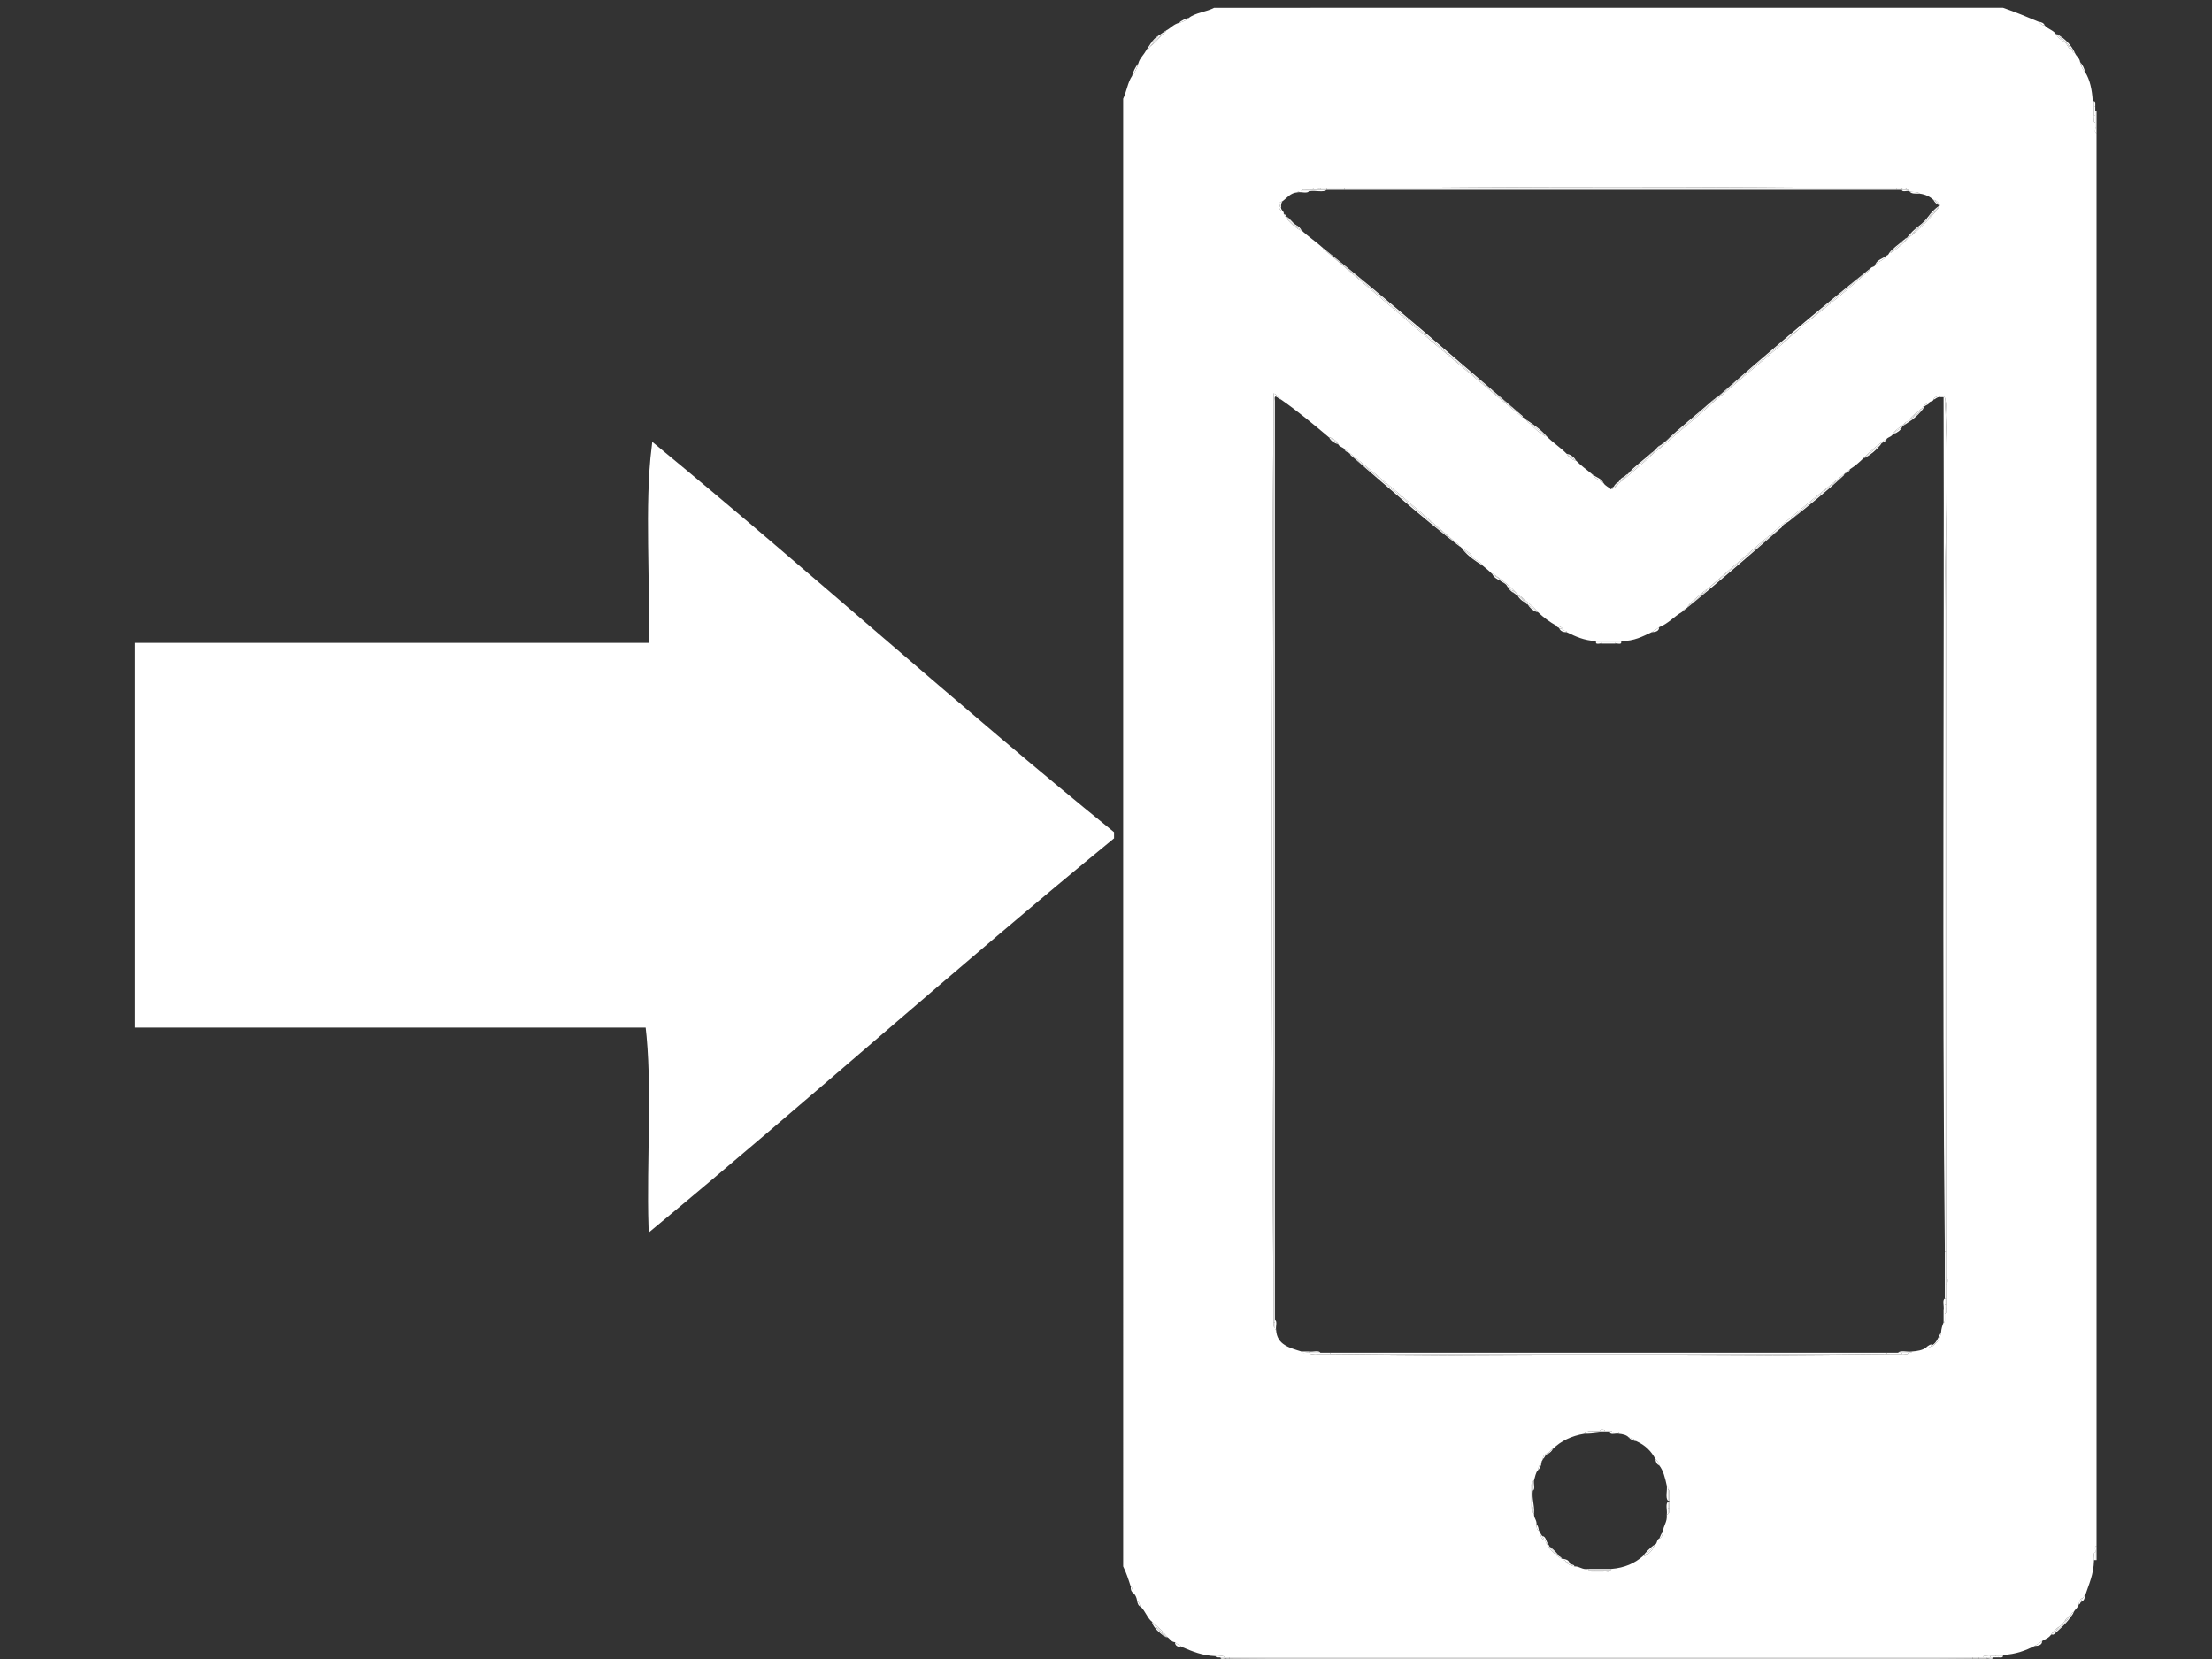 <?xml version="1.0" encoding="utf-8"?>
<!DOCTYPE svg PUBLIC "-//W3C//DTD SVG 1.1//EN" "http://www.w3.org/Graphics/SVG/1.1/DTD/svg11.dtd">
<svg version="1.1" id="Layer_1" xmlns="http://www.w3.org/2000/svg" xmlns:xlink="http://www.w3.org/1999/xlink" x="0px" y="0px"
	 viewBox="0 0 800 600" enable-background="new 0 0 800 600" xml:space="preserve">
<rect x="0" y="0" width="800" height="600" fill="#333333" stroke="none"/>
<path fill="#FFFFFF" stroke="#FFFFFF" stroke-width="2" stroke-miterlimit="10" d="M236.672,161.731
	c55.715,45.85,109.191,94.236,165.242,139.708c0,0.427,0,0.854,0,1.281c-56.271,46.075-110.385,94.594-166.375,140.99
	c-0.751-23.929,1.508-51.267-1.131-73.06c-61.494,0-122.987,0-184.482,0c0-45.715,0-91.429,0-137.144c61.495,0,122.988,0,184.482,0
	c0.378,0,0.754,0,1.131,0C236.294,210.007,234.033,183.095,236.672,161.731z"/>
<g>
	<path fill="#FFFFFF" d="M757.328,36.63c0.678,0.084,0.418,1.104,0.457,1.829c-0.152,0-0.305,0-0.457,0
		C757.328,37.849,757.328,37.24,757.328,36.63z"/>
	<path fill="#FFFFFF" d="M757.785,40.288c0.152,0,0.306,0,0.458,0c0,0.914,0,1.829,0,2.743c-0.152,0-0.306,0-0.458,0
		c0-0.457,0-0.914,0-1.372C757.785,41.203,757.785,40.745,757.785,40.288z"/>
	<path fill="#FFFFFF" d="M757.328,41.659c0.152,0,0.305,0,0.457,0c0,0.458,0,0.915,0,1.372s0,0.915,0,1.371
		C756.775,44.346,757.591,42.463,757.328,41.659z"/>
	<path fill="#FFFFFF" d="M757.785,43.031c0.152,0,0.306,0,0.458,0c0,0.915,0,1.829,0,2.743c-0.152,0-0.306,0-0.458,0
		c0-0.457,0-0.914,0-1.372S757.785,43.488,757.785,43.031z"/>
	<path fill="#FFFFFF" d="M757.785,45.773c0.152,0,0.306,0,0.458,0c0,0.762,0,1.524,0,2.286
		C757.251,48.137,758.035,46.439,757.785,45.773z"/>
	<path fill="#FFFFFF" d="M482.559,68.176c67.207-0.762,137.613-0.762,204.82,0c-0.456,0-0.914,0-1.371,0
		c-66.597,0-133.192,0-199.791,0C484.997,68.176,483.777,68.176,482.559,68.176z"/>
	<path fill="#FFFFFF" d="M474.786,68.633c0.057-1.01,1.939-0.193,2.743-0.457c0,0.152,0,0.305,0,0.457
		C476.615,68.633,475.701,68.633,474.786,68.633z"/>
	<path fill="#FFFFFF" d="M477.529,68.633c0-0.152,0-0.304,0-0.457c0.763,0,1.524,0,2.286,0c0,0.152,0,0.305,0,0.457
		C479.054,68.633,478.292,68.633,477.529,68.633z"/>
	<path fill="#FFFFFF" d="M479.815,68.633c0-0.152,0-0.304,0-0.457c0.915,0,1.829,0,2.743,0c1.219,0,2.438,0,3.657,0
		c0,0.152,0,0.305,0,0.457C484.082,68.633,481.949,68.633,479.815,68.633z"/>
	<path fill="#FFFFFF" d="M486.216,68.633c0-0.152,0-0.304,0-0.457c66.599,0,133.194,0,199.791,0c0,0.152,0,0.305,0,0.457
		C619.409,68.633,552.813,68.633,486.216,68.633z"/>
	<path fill="#FFFFFF" d="M686.007,68.633c0-0.152,0-0.304,0-0.457c0.458,0,0.915,0,1.372,0c0.152,0,0.304,0,0.456,0
		c0,0.152,0,0.305,0,0.457C687.227,68.633,686.617,68.633,686.007,68.633z"/>
	<path fill="#FFFFFF" d="M687.836,68.633c0-0.152,0-0.304,0-0.457c0.724,0.038,1.744-0.22,1.828,0.457
		C689.055,68.633,688.445,68.633,687.836,68.633z"/>
	<path fill="#FFFFFF" d="M460.614,142.241c0,111.097,0,222.194,0,333.29c0,0.304,0,0.609,0,0.915
		C459.852,366.111,459.852,252.572,460.614,142.241z"/>
	<path fill="#FFFFFF" d="M577.196,232.307c0.762,0,1.523,0,2.285,0c0,0.152,0,0.304,0,0.457
		C578.817,232.514,577.119,233.298,577.196,232.307z"/>
	<path fill="#FFFFFF" d="M579.482,232.764c0-0.152,0-0.305,0-0.457c1.524,0,3.049,0,4.571,0c0,0.152,0,0.304,0,0.457
		C582.529,232.764,581.006,232.764,579.482,232.764z"/>
	<path fill="#FFFFFF" d="M584.054,232.764c0-0.152,0-0.305,0-0.457c0.762,0,1.524,0,2.286,0
		C586.416,233.298,584.719,232.514,584.054,232.764z"/>
	<path fill="#FFFFFF" d="M703.381,452.672c0.152,0,0.305,0,0.457,0c0,3.048,0,6.095,0,9.144c0,0.914,0,1.828,0,2.743
		c0,1.676,0,3.352,0,5.029c-0.152,0-0.305,0-0.457,0C703.381,463.949,703.381,458.31,703.381,452.672z"/>
	<path fill="#FFFFFF" d="M703.838,461.815c0.749-0.075,0.749,2.818,0,2.743C703.838,463.644,703.838,462.729,703.838,461.815z"/>
	<path fill="#FFFFFF" d="M703.381,469.588c0,0.762,0,1.523,0,2.284c0,0.611,0,1.22,0,1.829c-0.152,0-0.305,0-0.458,0
		C703.206,472.462,702.343,470.073,703.381,469.588z"/>
	<path fill="#FFFFFF" d="M703.381,469.588c0.152,0,0.305,0,0.457,0c0,0.762,0,1.523,0,2.284c-0.152,0-0.305,0-0.457,0
		C703.381,471.111,703.381,470.35,703.381,469.588z"/>
	<path fill="#FFFFFF" d="M703.381,471.873c0.152,0,0.305,0,0.457,0c-0.272,0.947,0.564,3.003-0.457,3.2c0-0.456,0-0.914,0-1.371
		C703.381,473.093,703.381,472.483,703.381,471.873z"/>
	<path fill="#FFFFFF" d="M702.923,476.445c0.153,0,0.305,0,0.457,0c-0.038,0.724,0.218,1.743-0.457,1.829
		C702.923,477.664,702.923,477.055,702.923,476.445z"/>
	<path fill="#FFFFFF" d="M460.614,478.274c0.151,0,0.304,0,0.456,0c0,0.609,0,1.219,0,1.828
		C460.449,479.961,460.692,478.958,460.614,478.274z"/>
	<path fill="#FFFFFF" d="M473.872,489.247c0.762,0,1.523,0,2.287,0c0,0.151,0,0.304,0,0.456
		C475.493,489.454,473.795,490.238,473.872,489.247z"/>
	<path fill="#FFFFFF" d="M481.188,489.704c0-0.152,0-0.305,0-0.456c67.054,0,134.108,0,201.161,0c0,0.151,0,0.304,0,0.456
		C615.296,489.704,548.241,489.704,481.188,489.704z"/>
	<path fill="#FFFFFF" d="M687.836,489.704c0-0.152,0-0.305,0-0.456c0.762,0,1.523,0,2.285,0
		C690.197,490.238,688.5,489.454,687.836,489.704z"/>
	<path fill="#FFFFFF" d="M479.357,489.704c0.61,0,1.22,0,1.83,0c67.054,0,134.108,0,201.161,0c0.914,0,1.83,0,2.744,0
		C617.581,490.466,546.869,490.466,479.357,489.704z"/>
	<path fill="#FFFFFF" d="M578.568,517.592c-0.328-0.741,2.155-0.741,1.828,0C579.786,517.592,579.177,517.592,578.568,517.592z"/>
	<path fill="#FFFFFF" d="M573.996,518.049c0.142-0.62,1.145-0.379,1.828-0.456C575.741,518.27,574.719,518.011,573.996,518.049z"/>
	<path fill="#FFFFFF" d="M554.337,536.337c0,0.61,0,1.219,0,1.828c-0.152,0-0.305,0-0.457,0
		C553.918,537.441,553.66,536.42,554.337,536.337z"/>
	<path fill="#FFFFFF" d="M603.256,538.622c0.62,0.143,0.38,1.145,0.457,1.83c-0.152,0-0.305,0-0.457,0
		C603.256,539.842,603.256,539.231,603.256,538.622z"/>
	<path fill="#FFFFFF" d="M603.256,540.452c0.152,0,0.305,0,0.457,0c0,0.762,0,1.524,0,2.285c-0.152,0-0.305,0-0.457,0
		C603.256,541.976,603.256,541.214,603.256,540.452z"/>
	<path fill="#FFFFFF" d="M603.256,543.194c0.152,0,0.305,0,0.457,0c0,0.763,0,1.525,0,2.286c-0.152,0-0.305,0-0.457,0
		C603.256,544.719,603.256,543.957,603.256,543.194z"/>
	<path fill="#FFFFFF" d="M553.88,544.566c0.677,0.084,0.418,1.104,0.457,1.828C553.717,546.253,553.958,545.25,553.88,544.566z"/>
	<path fill="#FFFFFF" d="M603.256,545.48c0.152,0,0.305,0,0.457,0c-0.038,0.724,0.219,1.744-0.457,1.828
		C603.256,546.699,603.256,546.09,603.256,545.48z"/>
	<path fill="#FFFFFF" d="M757.785,562.396c0.152,0,0.306,0,0.458,0c0,0.609,0,1.218,0,1.828c-0.152,0-0.306,0-0.458,0
		C757.785,563.616,757.785,563.006,757.785,562.396z"/>
	<path fill="#FFFFFF" d="M574.91,567.883c0.61,0,1.22,0,1.828,0c0,0.152,0,0.305,0,0.457
		C576.016,568.302,574.996,568.56,574.91,567.883z"/>
	<path fill="#FFFFFF" d="M576.738,568.34c0-0.152,0-0.305,0-0.457c1.067,0,2.134,0,3.202,0c0,0.152,0,0.305,0,0.457
		C578.872,568.34,577.806,568.34,576.738,568.34z"/>
	<path fill="#FFFFFF" d="M579.94,568.34c0-0.152,0-0.305,0-0.457c0.762,0,1.524,0,2.285,0
		C582.303,568.874,580.604,568.09,579.94,568.34z"/>
	<path fill="#FFFFFF" d="M717.096,599.429c0.059-1.01,1.939-0.194,2.743-0.457c0,0.152,0,0.305,0,0.457c-0.456,0-0.914,0-1.371,0
		C718.01,599.429,717.552,599.429,717.096,599.429z"/>
	<path fill="#FFFFFF" d="M722.582,599.429c0-0.152,0-0.305,0-0.457c0.61,0,1.219,0,1.829,0
		C724.327,599.648,723.305,599.391,722.582,599.429z"/>
	<path fill="#FFFFFF" d="M444.612,599.886c0-0.151,0-0.304,0-0.456c89.609,0,179.217,0,268.826,0c0,0.152,0,0.305,0,0.456
		C623.829,599.886,534.222,599.886,444.612,599.886z"/>
	<path fill="#FFFFFF" d="M713.438,599.886c0-0.151,0-0.304,0-0.456c0.762,0,1.523,0,2.285,0c0,0.152,0,0.305,0,0.456
		C714.962,599.886,714.2,599.886,713.438,599.886z"/>
	<path fill="#FFFFFF" d="M715.725,599.886c0-0.151,0-0.304,0-0.456c0.457,0,0.915,0,1.371,0s0.914,0,1.372,0
		c0,0.152,0,0.305,0,0.456C717.552,599.886,716.638,599.886,715.725,599.886z"/>
	<path fill="#FFFFFF" d="M718.468,599.886c0-0.151,0-0.304,0-0.456c0.456,0,0.914,0,1.371,0c0.305,0,0.61,0,0.915,0
		C720.832,600.42,719.131,599.636,718.468,599.886z"/>
	<path fill="#FFFFFF" d="M443.698,599.886c0.305,0,0.609,0,0.914,0c89.609,0,179.217,0,268.826,0c0.762,0,1.523,0,2.285,0
		C626.112,600.647,533.308,600.647,443.698,599.886z"/>
	<path fill="#FFFFFF" d="M419.01,12.856c0.961-0.563,1.783-1.265,2.743-1.829c-0.256,0.658-0.714,1.115-1.373,1.371
		c-1.715,1.332-3.238,2.856-4.571,4.572c-0.256,0.658-0.713,1.116-1.371,1.371c0.563-0.96,1.266-1.782,1.828-2.743
		C417.373,14.878,418.288,13.964,419.01,12.856z"/>
	<path fill="#FFFFFF" d="M416.266,15.6c0.722-1.107,1.636-2.022,2.743-2.743C418.288,13.964,417.373,14.878,416.266,15.6z"/>
	<path fill="#FFFFFF" d="M743.612,12.399c0.152,0,0.305,0,0.457,0c0.203,0.407,0.401,0.817,0.915,0.914
		c0.161,0.601,0.805,0.72,0.914,1.373C744.943,14.117,744.181,13.356,743.612,12.399z"/>
	<path fill="#FFFFFF" d="M745.898,14.686c-0.109-0.653-0.753-0.772-0.914-1.373c1.41,1.028,2.63,2.247,3.657,3.658
		c-0.37-0.086-0.456-0.458-0.914-0.457C747.314,15.708,746.705,15.098,745.898,14.686z"/>
	<path fill="#FFFFFF" d="M747.728,16.514c0.458-0.001,0.544,0.37,0.914,0.457c0.162,0.6,0.805,0.719,0.915,1.371
		C748.749,17.93,748.141,17.32,747.728,16.514z"/>
	<path fill="#FFFFFF" d="M752.299,22.458c0.874,0.956,1.475,2.183,1.83,3.657C753.255,25.159,752.654,23.931,752.299,22.458z"/>
	<path fill="#FFFFFF" d="M751.841,580.228c0.154-1.066,0.471-1.97,1.372-2.285c-0.242,0.367-0.478,0.742-0.458,1.37
		C752.26,579.426,752.447,580.221,751.841,580.228z"/>
	<path fill="#FFFFFF" d="M746.813,586.171c0.568-0.956,1.329-1.72,2.285-2.285c-0.135,0.931-1.236,0.895-1.37,1.828
		C747.356,585.8,747.271,586.172,746.813,586.171z"/>
	<path fill="#FFFFFF" d="M744.526,588.456c0.957-0.567,1.72-1.328,2.286-2.285c0.458,0.001,0.544-0.371,0.915-0.457
		c-1.18,1.563-2.552,2.935-4.115,4.114C743.774,589.228,744.417,589.108,744.526,588.456z"/>
	<path fill="#FFFFFF" d="M741.784,591.199c0.721-1.107,1.635-2.022,2.742-2.743c-0.109,0.652-0.752,0.771-0.914,1.371
		c-0.657,0.257-1.115,0.714-1.371,1.371C742.089,591.199,741.937,591.199,741.784,591.199z"/>
	<path fill="#FFFFFF" d="M421.753,592.113c-0.414-0.806-1.023-1.414-1.829-1.828c-0.413-0.806-1.022-1.415-1.828-1.829
		c-0.256-0.658-0.714-1.116-1.373-1.371c0-0.151,0-0.304,0-0.456c2.021,1.637,3.849,3.466,5.488,5.485
		C422.058,592.113,421.905,592.113,421.753,592.113z"/>
	<path fill="#FFFFFF" d="M409.409,27.487c0.505-1.779,1.264-3.309,2.285-4.572C411.188,24.694,410.429,26.223,409.409,27.487z"/>
	<path fill="#FFFFFF" d="M415.809,16.972c1.333-1.716,2.856-3.24,4.571-4.572C419.049,14.115,417.524,15.639,415.809,16.972z"/>
	<path fill="#FFFFFF" d="M426.325,8.285c0.955-0.873,2.182-1.474,3.657-1.829C429.025,7.329,427.799,7.93,426.325,8.285z"/>
	<path fill="#FFFFFF" d="M748.642,16.972c-1.027-1.411-2.246-2.631-3.657-3.658c-0.514-0.097-0.712-0.507-0.915-0.914
		c2.78,1.639,5.017,3.822,6.401,6.858c-0.408-0.203-0.817-0.401-0.914-0.915C749.446,17.69,748.804,17.572,748.642,16.972z"/>
	<path fill="#FFFFFF" d="M739.498,9.199c-1.169-0.052-1.6-0.838-2.285-1.371C738.279,7.98,739.183,8.296,739.498,9.199z"/>
	<path fill="#FFFFFF" d="M462.442,73.663c0.658,0.104,0.158,1.364,0.915,1.371c-0.129,0.739,0.431,0.788,0.456,1.373
		C462.858,75.99,462.42,75.056,462.442,73.663z"/>
	<path fill="#FFFFFF" d="M465.186,78.234c1.18,1.563,2.552,2.934,4.114,4.115c0.408,0.203,0.817,0.402,0.914,0.914
		c-2.525-1.436-4.506-3.417-5.942-5.943C464.678,77.522,465.088,77.722,465.186,78.234z"/>
	<path fill="#FFFFFF" d="M479.815,91.036c24.015,19.417,46.864,40.002,70.863,59.435c0,0.152,0,0.304,0,0.457
		C526.759,131.262,503.292,111.146,479.815,91.036z"/>
	<path fill="#FFFFFF" d="M553.423,153.213c2.01,1.342,3.897,2.808,5.486,4.572C556.799,156.541,554.958,155.03,553.423,153.213z"/>
	<path fill="#FFFFFF" d="M566.681,164.186c0.153,0,0.304,0,0.458,0c0.205,1.319,1.966,1.081,2.285,2.285
		C568.246,165.973,567.227,165.316,566.681,164.186z"/>
	<path fill="#FFFFFF" d="M583.597,176.072c0.932-0.134,0.896-1.237,1.829-1.371c-0.546,1.13-1.566,1.788-2.744,2.287
		C582.885,176.58,583.084,176.169,583.597,176.072z"/>
	<path fill="#FFFFFF" d="M588.627,171.5c2.952-2.077,5.45-4.607,8.229-6.858c0.932-0.135,0.896-1.237,1.829-1.372
		c-3.678,3.79-7.94,6.995-11.886,10.515C587.107,172.725,588.316,172.563,588.627,171.5z"/>
	<path fill="#FFFFFF" d="M601.885,160.071c6.009-4.658,11.481-9.853,17.373-14.63c0.933-0.134,0.896-1.237,1.828-1.371
		c-6.725,6.379-14.067,12.144-21.03,18.288C600.364,161.294,601.575,161.134,601.885,160.071z"/>
	<path fill="#FFFFFF" d="M622.458,142.698c9.577-8.102,18.949-16.407,28.803-24.231c-9.328,8.503-19.271,16.391-28.803,24.688
		C622.458,143.003,622.458,142.851,622.458,142.698z"/>
	<path fill="#FFFFFF" d="M654.004,116.181c7.047-6.518,14.811-12.315,21.944-18.746c0.152,0,0.305,0,0.457,0
		C669.23,103.977,661.664,110.126,654.004,116.181z"/>
	<path fill="#FFFFFF" d="M687.836,87.835c0.807-0.413,1.416-1.023,1.828-1.828c0.152,0,0.305,0,0.457,0
		c-1.832,2.13-3.961,3.962-6.4,5.485C684.829,90.01,686.507,89.099,687.836,87.835z"/>
	<path fill="#FFFFFF" d="M690.121,86.007c0.568-0.956,1.329-1.719,2.286-2.287c-0.162,0.601-0.806,0.72-0.915,1.373
		C690.893,85.254,690.773,85.897,690.121,86.007z"/>
	<path fill="#FFFFFF" d="M691.493,85.092c0.109-0.653,0.753-0.771,0.914-1.373c2.478-2.095,4.763-4.38,6.859-6.858
		c0.369-0.086,0.455-0.458,0.914-0.457C697.475,79.492,694.58,82.387,691.493,85.092z"/>
	<path fill="#FFFFFF" d="M699.267,76.863c0.413-0.806,1.021-1.416,1.828-1.829c-0.162,0.601-0.806,0.719-0.914,1.373
		C699.722,76.403,699.636,76.775,699.267,76.863z"/>
	<path fill="#FFFFFF" d="M701.095,74.119c-0.135-0.933-1.237-0.896-1.371-1.829c0.806,0.413,1.416,1.022,1.829,1.829
		C701.399,74.119,701.247,74.119,701.095,74.119z"/>
	<path fill="#FFFFFF" d="M690.579,69.091c0.856,0.668,3.03,0.018,3.658,0.914C692.682,70.037,691.046,70.148,690.579,69.091z"/>
	<path fill="#FFFFFF" d="M699.267,72.292c0.151,0,0.304,0,0.456,0c0.135,0.932,1.237,0.896,1.372,1.829
		C700.288,73.706,699.679,73.097,699.267,72.292z"/>
	<path fill="#FFFFFF" d="M697.437,78.234c1.027-1.412,2.247-2.631,3.658-3.658c0,0.152,0,0.304,0,0.457
		c-0.807,0.414-1.415,1.023-1.828,1.829C698.333,76.997,698.368,78.1,697.437,78.234z"/>
	<path fill="#FFFFFF" d="M693.779,81.892c1.41-1.028,2.631-2.247,3.657-3.657c0.932-0.134,0.896-1.237,1.83-1.372
		c-2.097,2.477-4.382,4.763-6.859,6.858C692.541,82.789,693.645,82.824,693.779,81.892z"/>
	<path fill="#FFFFFF" d="M689.664,86.007c1.181-1.563,2.552-2.935,4.115-4.115c-0.135,0.932-1.238,0.896-1.372,1.828
		c-0.956,0.568-1.718,1.33-2.286,2.287C689.969,86.007,689.816,86.007,689.664,86.007z"/>
	<path fill="#FFFFFF" d="M688.293,86.921c0.601-0.162,0.719-0.805,1.37-0.914c-0.413,0.805-1.021,1.416-1.828,1.828
		C687.923,87.465,688.295,87.379,688.293,86.921z"/>
	<path fill="#FFFFFF" d="M683.263,91.492c1.371-1.829,3.41-2.991,5.03-4.571c0.002,0.458-0.371,0.544-0.457,0.914
		c-1.329,1.264-3.007,2.175-4.114,3.657C683.569,91.492,683.415,91.492,683.263,91.492z"/>
	<path fill="#FFFFFF" d="M678.235,95.607c0.732-1.706,2.794-2.083,4.113-3.2C681.485,93.98,679.548,94.482,678.235,95.607z"/>
	<path fill="#FFFFFF" d="M621.086,143.613c17.949-15.73,36.164-31.196,54.863-46.177c-7.134,6.43-14.898,12.228-21.945,18.746
		c-0.896,0.778-2.284,1.067-2.743,2.285c-9.853,7.825-19.226,16.13-28.802,24.231C621.857,142.859,621.738,143.502,621.086,143.613z
		"/>
	<path fill="#FFFFFF" d="M619.715,144.526c0.6-0.161,0.719-0.804,1.37-0.914c0.653-0.11,0.772-0.753,1.372-0.914
		c0,0.152,0,0.304,0,0.457c-0.602,0.161-0.719,0.805-1.372,0.914c-0.932,0.135-0.895,1.237-1.828,1.371
		C619.345,145.07,619.717,144.984,619.715,144.526z"/>
	<path fill="#FFFFFF" d="M601.885,160.071c5.658-5.466,11.936-10.314,17.83-15.545c0.002,0.458-0.37,0.544-0.457,0.915
		C613.366,150.218,607.894,155.413,601.885,160.071z"/>
	<path fill="#FFFFFF" d="M598.685,162.814c0.412-0.806,1.022-1.416,1.828-1.829C600.101,161.791,599.491,162.401,598.685,162.814z"
		/>
	<path fill="#FFFFFF" d="M597.313,163.729c0.601-0.162,0.72-0.805,1.371-0.914c0.806-0.413,1.416-1.023,1.829-1.829
		c0.601-0.162,0.72-0.805,1.37-0.914c-0.309,1.062-1.519,1.224-1.829,2.286c-0.601,0.162-0.719,0.805-1.37,0.914
		c-0.933,0.135-0.896,1.237-1.829,1.372C596.942,164.272,597.313,164.188,597.313,163.729z"/>
	<path fill="#FFFFFF" d="M588.627,171.5c2.529-2.955,5.856-5.115,8.686-7.771c0.002,0.458-0.37,0.544-0.456,0.915
		C594.077,166.894,591.578,169.423,588.627,171.5z"/>
	<path fill="#FFFFFF" d="M585.426,174.243c0.413-0.805,1.021-1.415,1.829-1.828C586.842,173.222,586.231,173.831,585.426,174.243z"
		/>
	<path fill="#FFFFFF" d="M583.597,176.072c0.413-0.806,1.022-1.416,1.829-1.829c0.806-0.413,1.416-1.022,1.829-1.828
		c0.601-0.162,0.718-0.805,1.37-0.915c-0.309,1.063-1.519,1.225-1.828,2.286c-0.602,0.162-0.719,0.805-1.371,0.915
		C584.493,174.835,584.529,175.938,583.597,176.072z"/>
	<path fill="#FFFFFF" d="M579.94,174.701c-1.313-1.125-3.252-1.626-4.116-3.201C577.146,172.617,579.207,172.995,579.94,174.701z"/>
	<path fill="#FFFFFF" d="M569.424,166.471c-0.319-1.206-2.082-0.967-2.285-2.285c1.178,0.499,2.196,1.155,2.743,2.285
		C569.729,166.471,569.577,166.471,569.424,166.471z"/>
	<path fill="#FFFFFF" d="M558.909,157.786c-1.588-1.764-3.477-3.229-5.486-4.572c-0.659-0.255-1.115-0.713-1.371-1.371
		c2.663,1.754,5.285,3.552,7.313,5.943C559.213,157.786,559.061,157.786,558.909,157.786z"/>
	<path fill="#FFFFFF" d="M550.679,150.471c-23.999-19.432-46.849-40.018-70.863-59.435c-0.658-0.256-1.116-0.714-1.372-1.372
		C503.115,109.341,526.737,130.064,550.679,150.471z"/>
	<path fill="#FFFFFF" d="M470.214,83.263c-0.097-0.512-0.507-0.711-0.914-0.914c-0.086-0.37-0.458-0.456-0.456-0.915
		c0.806,0.413,1.415,1.023,1.828,1.829C470.519,83.263,470.366,83.263,470.214,83.263z"/>
	<path fill="#FFFFFF" d="M469.3,82.349c-1.563-1.18-2.935-2.552-4.114-4.115c1.498,0.789,2.159,2.412,3.657,3.2
		C468.842,81.894,469.213,81.979,469.3,82.349z"/>
	<path fill="#FFFFFF" d="M462.442,73.663c0.335-0.427,0.831-0.693,1.371-0.915c-0.384,0.531-0.604,1.226-0.456,2.285
		C462.601,75.027,463.101,73.766,462.442,73.663z"/>
	<path fill="#FFFFFF" d="M698.809,486.503c1.704-0.886,2.169-3.013,3.2-4.571c-0.261,2.481-1.648,3.838-3.2,5.029
		c-0.153,0-0.306,0-0.458,0C698.268,486.571,698.529,486.529,698.809,486.503z"/>
	<path fill="#FFFFFF" d="M699.267,144.526c0.315-0.903,1.219-1.218,2.285-1.371c0,0.152,0,0.304,0,0.457
		C700.415,143.541,700.136,144.33,699.267,144.526z"/>
	<path fill="#FFFFFF" d="M695.15,147.727c0.545-1.131,1.565-1.788,2.742-2.287c-0.317,1.206-2.081,0.967-2.284,2.287
		C695.456,147.727,695.305,147.727,695.15,147.727z"/>
	<path fill="#FFFFFF" d="M693.323,149.099c0.931-0.134,0.896-1.237,1.829-1.371c-0.876,1.258-1.942,2.326-3.201,3.2
		C692.085,149.995,693.188,150.031,693.323,149.099z"/>
	<path fill="#FFFFFF" d="M690.121,152.298c0.874-1.259,1.94-2.326,3.2-3.2c-0.135,0.932-1.237,0.896-1.371,1.829
		C691.02,151.062,691.055,152.164,690.121,152.298z"/>
	<path fill="#FFFFFF" d="M684.636,156.871c1.165-1.73,3.113-2.677,4.571-4.115c-0.085,0.371-0.457,0.456-0.456,0.915
		c-0.407,0.203-0.816,0.402-0.914,0.915c-0.896,0.778-2.285,1.067-2.743,2.285C684.94,156.871,684.788,156.871,684.636,156.871z"/>
	<path fill="#FFFFFF" d="M674.12,165.557c2.46-2.568,5.207-4.852,8.229-6.858c-0.205,1.32-1.967,1.081-2.285,2.286
		c-2.01,1.343-3.897,2.808-5.486,4.572C674.425,165.557,674.272,165.557,674.12,165.557z"/>
	<path fill="#FFFFFF" d="M617.429,213.105c16.84-14.859,34.077-29.319,51.662-43.433c-0.204,1.319-1.966,1.081-2.285,2.285
		c-6.729,5.31-13.33,10.749-19.659,16.459c-0.897,0.779-2.284,1.068-2.742,2.287C635.1,197.857,626.6,205.815,617.429,213.105z"/>
	<path fill="#FFFFFF" d="M616.058,214.02c0.6-0.162,0.719-0.805,1.371-0.914c-0.414,0.806-1.022,1.416-1.828,1.829
		C615.687,214.563,616.06,214.478,616.058,214.02z"/>
	<path fill="#FFFFFF" d="M610.571,219.048c1.575-1.93,3.698-3.312,5.486-5.03c0.002,0.459-0.371,0.544-0.456,0.915
		C613.883,216.265,612.454,217.884,610.571,219.048z"/>
	<path fill="#FFFFFF" d="M563.938,227.278c-0.113-0.497-0.909-0.311-0.915-0.915c1.067,0.153,1.97,0.468,2.286,1.371
		C564.941,227.493,564.567,227.258,563.938,227.278z"/>
	<path fill="#FFFFFF" d="M555.709,221.334c-0.66-1.321-2.199-1.764-3.2-2.743c-0.414-0.806-1.024-1.416-1.829-1.829
		c-0.087-0.37-0.459-0.456-0.457-0.915c1.92,1.891,4.293,3.327,5.943,5.487C556.014,221.334,555.861,221.334,555.709,221.334z"/>
	<path fill="#FFFFFF" d="M550.679,216.763c-0.932-0.135-0.896-1.237-1.828-1.372c0-0.152,0-0.304,0-0.457
		c0.601,0.162,0.72,0.805,1.372,0.914C550.221,216.307,550.593,216.393,550.679,216.763z"/>
	<path fill="#FFFFFF" d="M548.851,214.933c-0.932-0.134-0.896-1.237-1.829-1.371c-0.932-0.135-0.896-1.237-1.828-1.371
		c-0.458-1.219-1.845-1.507-2.744-2.287c-0.204-1.319-1.966-1.081-2.285-2.285C543.331,209.786,546.313,212.137,548.851,214.933z"/>
	<path fill="#FFFFFF" d="M532.393,201.218c-1.091-0.739-2.016-1.642-3.201-2.285c0-0.152,0-0.304,0-0.458
		C530.328,199.32,531.771,199.857,532.393,201.218z"/>
	<path fill="#FFFFFF" d="M526.448,196.188c-12.928-10.236-24.941-21.388-37.946-31.546c-0.319-1.206-2.082-0.967-2.287-2.286
		C500.021,173.24,513.25,184.699,526.448,196.188z"/>
	<path fill="#FFFFFF" d="M483.473,160.528c-0.204-1.319-1.968-1.081-2.285-2.286c1.177,0.499,2.197,1.155,2.742,2.286
		C483.777,160.528,483.625,160.528,483.473,160.528z"/>
	<path fill="#FFFFFF" d="M460.614,142.241c1.196,0.478,1.902,1.45,2.743,2.285c-1.225-0.269-2.678-2.655-2.287,0.457
		c0,110.182,0,220.365,0,330.546c-0.152,0-0.305,0-0.456,0C460.614,364.435,460.614,253.337,460.614,142.241z"/>
	<path fill="#FFFFFF" d="M702.466,143.155c2.232-1.361,1.372,12.884,1.372,18.745c0,95.928,0,196.143,0,290.772
		c-0.152,0-0.305,0-0.457,0c0-75.194,0-155.055,0-231.795c0-26.129,1.486-51.996,0-76.809
		C703.334,143.304,703.188,143.197,702.466,143.155z"/>
	<path fill="#FFFFFF" d="M480.73,158.242c0.152,0,0.305,0,0.457,0c0.317,1.206,2.081,0.967,2.285,2.286
		C482.295,160.03,481.274,159.373,480.73,158.242z"/>
	<path fill="#FFFFFF" d="M488.502,164.644c13.005,10.159,25.019,21.31,37.947,31.546c0.658,0.256,1.115,0.713,1.372,1.371
		C514.197,187.104,501.454,175.769,488.502,164.644z"/>
	<path fill="#FFFFFF" d="M529.191,198.933c1.186,0.643,2.11,1.546,3.201,2.285c0.768,1.519,3.025,1.546,3.657,3.201
		C533.495,202.858,531.051,201.188,529.191,198.933z"/>
	<path fill="#FFFFFF" d="M539.707,207.618c0.152,0,0.305,0,0.457,0c0.318,1.206,2.081,0.967,2.285,2.285
		C541.272,209.406,540.252,208.749,539.707,207.618z"/>
	<path fill="#FFFFFF" d="M545.193,212.191c0.932,0.134,0.896,1.237,1.828,1.371c0.087,0.37,0.459,0.456,0.457,0.915
		C546.523,213.908,545.76,213.147,545.193,212.191z"/>
	<path fill="#FFFFFF" d="M547.479,214.477c0.002-0.459-0.37-0.544-0.457-0.915c0.933,0.134,0.897,1.237,1.829,1.371
		c0,0.152,0,0.304,0,0.457C548.197,215.281,548.08,214.638,547.479,214.477z"/>
	<path fill="#FFFFFF" d="M548.851,215.391c0.932,0.135,0.896,1.237,1.828,1.372c0.087,0.37,0.459,0.456,0.457,0.914
		C550.18,217.109,549.418,216.347,548.851,215.391z"/>
	<path fill="#FFFFFF" d="M551.137,217.677c0.001-0.458-0.369-0.544-0.457-0.914c0.807,0.413,1.416,1.023,1.829,1.829
		C551.856,218.481,551.737,217.838,551.137,217.677z"/>
	<path fill="#FFFFFF" d="M552.509,218.592c1.001,0.979,2.538,1.422,3.2,2.743C554.296,220.766,553.256,219.826,552.509,218.592z"/>
	<path fill="#FFFFFF" d="M563.938,227.278c0.63-0.02,1.004,0.215,1.371,0.457c0.104,0.658,1.364,0.159,1.371,0.914
		C565.286,228.671,564.354,228.233,563.938,227.278z"/>
	<path fill="#FFFFFF" d="M597.313,228.649c0.952-0.572,1.928-1.12,2.743-1.829C600.039,228.329,598.756,228.568,597.313,228.649z"/>
	<path fill="#FFFFFF" d="M610.571,219.048c1.883-1.165,3.312-2.783,5.029-4.115c0.806-0.413,1.414-1.023,1.828-1.829
		c9.171-7.29,17.671-15.247,26.976-22.402c-11.921,10.329-23.806,20.695-36.118,30.632
		C608.604,220.129,610.366,220.368,610.571,219.048z"/>
	<path fill="#FFFFFF" d="M647.145,188.416c6.33-5.709,12.931-11.149,19.661-16.459C660.545,177.738,653.892,183.123,647.145,188.416
		z"/>
	<path fill="#FFFFFF" d="M674.577,165.557c1.589-1.764,3.476-3.229,5.486-4.572C678.528,162.802,676.687,164.313,674.577,165.557z"
		/>
	<path fill="#FFFFFF" d="M685.093,156.871c0.457-1.218,1.846-1.507,2.743-2.285C687.29,155.715,686.27,156.373,685.093,156.871z"/>
	<path fill="#FFFFFF" d="M690.121,152.298c0.933-0.135,0.896-1.237,1.829-1.371c-0.088,0.371-0.458,0.456-0.457,0.915
		c-0.96,0.563-1.782,1.266-2.743,1.829c-0.001-0.458,0.372-0.544,0.457-0.915C689.578,152.669,689.663,152.297,690.121,152.298z"/>
	<path fill="#FFFFFF" d="M691.493,151.842c-0.001-0.458,0.371-0.544,0.457-0.915c1.26-0.874,2.326-1.942,3.2-3.2
		c0.152,0,0.305,0,0.457,0C694.429,149.29,693.056,150.662,691.493,151.842z"/>
	<path fill="#FFFFFF" d="M696.522,487.418c0.363-0.452,2.149-1.742,2.286-0.915c-0.279,0.026-0.541,0.068-0.458,0.458
		C697.944,487.315,697.318,487.452,696.522,487.418z"/>
	<path fill="#FFFFFF" d="M557.994,527.65c0.031-1.341,1.045-1.698,1.828-2.285c0,0.151,0,0.304,0,0.456
		C558.75,525.968,558.8,527.236,557.994,527.65z"/>
	<path fill="#FFFFFF" d="M555.709,551.424c0.68,0.388,0.661,1.472,0.914,2.286C555.944,553.321,555.64,552.56,555.709,551.424z"/>
	<path fill="#FFFFFF" d="M557.08,554.624c0.496,0.113,0.311,0.91,0.914,0.914c-0.128,0.738,0.433,0.787,0.457,1.371
		C557.548,556.594,557.232,555.69,557.08,554.624z"/>
	<path fill="#FFFFFF" d="M560.28,559.196c1.027,1.41,2.246,2.631,3.657,3.657c0.407,0.202,0.817,0.401,0.915,0.914
		c-2.37-1.287-4.198-3.116-5.487-5.485c0.152,0,0.305,0,0.457,0C559.91,558.652,560.281,558.737,560.28,559.196z"/>
	<path fill="#FFFFFF" d="M566.225,564.682c0.368,0.243,0.741,0.479,1.371,0.458c0.126,0.94,1.703,0.431,1.829,1.372
		C568.098,566.161,566.795,565.788,566.225,564.682z"/>
	<path fill="#FFFFFF" d="M594.57,562.854c1.168-1.271,2.386-2.489,3.657-3.657C597.512,560.92,596.294,562.139,594.57,562.854z"/>
	<path fill="#FFFFFF" d="M600.056,556.453c0.535-0.685,0.568-1.87,1.371-2.286C601.274,555.233,600.959,556.137,600.056,556.453z"/>
	<path fill="#FFFFFF" d="M589.083,519.878c1.168,0.203,2.103,0.641,2.743,1.371C590.658,521.046,589.725,520.608,589.083,519.878z"
		/>
	<path fill="#FFFFFF" d="M598.685,527.65c0.533,0.687,1.321,1.117,1.371,2.285C599.152,529.62,598.837,528.717,598.685,527.65z"/>
	<path fill="#FFFFFF" d="M594.112,562.854c1.179-1.563,2.551-2.935,4.115-4.113c0,0.151,0,0.304,0,0.456
		c-1.271,1.168-2.49,2.387-3.659,3.657C594.416,562.854,594.264,562.854,594.112,562.854z"/>
	<path fill="#FFFFFF" d="M566.225,564.682c-0.113-0.495-0.909-0.308-0.914-0.914c1.065,0.153,1.969,0.47,2.285,1.372
		C566.966,565.16,566.591,564.925,566.225,564.682z"/>
	<path fill="#FFFFFF" d="M563.938,562.854c-1.411-1.026-2.63-2.246-3.657-3.657C561.691,560.224,562.911,561.442,563.938,562.854z"
		/>
	<path fill="#FFFFFF" d="M557.994,555.538c1.157,0.368,1.166,1.883,1.828,2.744c-0.152,0-0.305,0-0.457,0
		c-0.394-0.369-0.271-1.253-0.914-1.372C558.427,556.325,557.866,556.277,557.994,555.538z"/>
	<path fill="#FFFFFF" d="M556.166,531.766c0.203-1.169,0.641-2.103,1.37-2.744C557.334,530.189,556.896,531.124,556.166,531.766z"/>
	<path fill="#FFFFFF" d="M559.823,525.364c0.933-0.136,0.897-1.238,1.829-1.371c-0.414,0.806-1.023,1.415-1.829,1.828
		C559.823,525.669,559.823,525.517,559.823,525.364z"/>
	<path fill="#FFFFFF" d="M408.951,573.826c0.679,0.387,0.661,1.473,0.915,2.286C409.187,575.724,408.883,574.961,408.951,573.826z"
		/>
	<path fill="#FFFFFF" d="M411.237,578.855c0.803,0.416,0.836,1.602,1.372,2.284C411.706,580.825,411.39,579.922,411.237,578.855z"/>
	<path fill="#FFFFFF" d="M420.838,591.656c-1.603-1.294-3.229-2.563-4.115-4.571c0.658,0.255,1.115,0.712,1.372,1.37
		c0.412,0.807,1.021,1.416,1.828,1.829C420.085,590.885,420.729,591.004,420.838,591.656z"/>
	<path fill="#FFFFFF" d="M427.695,595.771c-1.442-0.081-2.727-0.322-2.743-1.83C425.768,594.651,426.743,595.2,427.695,595.771z"/>
	<path fill="#FFFFFF" d="M735.84,595.314c0.953-0.572,1.929-1.12,2.744-1.829C738.567,594.993,737.283,595.233,735.84,595.314z"/>
	<path fill="#FFFFFF" d="M743.612,589.827c1.564-1.18,2.936-2.552,4.115-4.114c0.37-0.087,0.455-0.459,0.914-0.457
		c-1.755,2.208-3.819,4.105-5.943,5.943c-0.152,0-0.305,0-0.457,0C742.497,590.541,742.955,590.084,743.612,589.827z"/>
	<path fill="#FFFFFF" d="M747.728,585.713c0.135-0.933,1.236-0.896,1.37-1.828c0.203-0.409,0.402-0.817,0.915-0.915
		c-0.268,0.951-0.961,1.479-1.371,2.285C748.183,585.254,748.098,585.626,747.728,585.713z"/>
	<path fill="#FFFFFF" d="M752.755,579.313c-0.02-0.628,0.217-1.004,0.458-1.37c0.496-0.114,0.31-0.91,0.915-0.915
		C753.977,578.094,753.66,578.997,752.755,579.313z"/>
	<path fill="#FFFFFF" d="M419.924,590.285c-0.806-0.413-1.415-1.022-1.828-1.829C418.901,588.869,419.511,589.479,419.924,590.285z"
		/>
	<path fill="#FFFFFF" d="M420.838,591.656c-0.11-0.653-0.753-0.772-0.915-1.371c0.807,0.414,1.416,1.022,1.829,1.828
		C421.382,592.027,421.297,591.655,420.838,591.656z"/>
	<path fill="#FFFFFF" d="M724.411,2.799c4.436,1.507,8.607,3.28,12.802,5.029c0.686,0.534,1.116,1.32,2.284,1.371
		c1.109,1.329,3.164,1.712,4.114,3.201c0.568,0.957,1.33,1.718,2.287,2.287c0.806,0.412,1.414,1.022,1.828,1.828
		c0.413,0.806,1.022,1.416,1.829,1.829c0.097,0.514,0.507,0.713,0.914,0.915c0.492,1.185,1.651,1.699,1.828,3.201
		c0.355,1.474,0.956,2.701,1.83,3.657c1.72,2.7,2.504,6.335,2.743,10.516c0.263,0.804-0.554,2.686,0.456,2.743
		c0,0.763,0,1.524,0,2.286c0.264,0.804-0.553,2.687,0.457,2.744c0,0.457,0,0.914,0,1.372c0.251,0.665-0.534,2.362,0.457,2.286
		c0,170.372,0,340.768,0,511.136c-0.991-0.077-0.208,1.621-0.457,2.286c-1.011,0.057-0.193,1.938-0.457,2.742
		c-0.114,5.221-1.883,8.783-3.199,12.802c-0.605,0.005-0.418,0.801-0.915,0.915c-0.901,0.315-1.218,1.219-1.372,2.285
		c-0.298,1.224-1.308,1.737-1.828,2.743c-0.513,0.098-0.712,0.507-0.915,0.915c-0.956,0.566-1.718,1.329-2.285,2.285
		c-0.566,0.957-1.329,1.719-2.286,2.285c-1.107,0.721-2.021,1.636-2.742,2.743c-0.683,1.147-2.053,1.606-3.2,2.286
		c-0.814,0.709-1.791,1.257-2.744,1.829c-3.26,1.614-6.748,3.005-11.429,3.2c-0.805,0.262-2.687-0.554-2.743,0.456
		c-0.61,0-1.219,0-1.83,0c-0.803,0.263-2.686-0.552-2.743,0.457c-0.457,0-0.914,0-1.371,0c-0.763,0-1.524,0-2.285,0
		c-89.609,0-179.217,0-268.826,0c-0.609,0-1.22,0-1.828,0c-0.197-1.022-2.255-0.186-3.2-0.457c-4.816-0.213-8.348-1.711-11.888-3.2
		c-0.952-0.571-1.927-1.12-2.743-1.829c-1.416-0.107-1.775-1.272-2.742-1.829c-1.638-2.019-3.468-3.849-5.488-5.485
		c-1.781-1.419-2.487-3.912-4.113-5.488c-0.537-0.684-0.569-1.869-1.372-2.284c-0.204-1.169-0.641-2.102-1.371-2.743
		c-0.253-0.813-0.234-1.899-0.914-2.286c-0.813-2.541-1.625-5.082-2.743-7.315c-0.001-176.935-0.001-353.856-0.001-530.793
		c1.232-2.578,1.655-5.965,3.201-8.229c1.02-1.265,1.778-2.793,2.285-4.572c0.519-1.92,1.914-2.963,2.743-4.572
		c0.658-0.256,1.115-0.713,1.37-1.371c1.717-1.332,3.24-2.856,4.572-4.572c0.658-0.256,1.115-0.714,1.372-1.371
		c1.609-0.83,2.652-2.225,4.571-2.743c1.474-0.355,2.702-0.956,3.657-1.829c2.359-1.908,6.368-2.167,9.145-3.657
		C534.223,2.799,629.313,2.799,724.411,2.799z M482.559,68.176c-0.914,0-1.828,0-2.743,0c-0.762,0-1.523,0-2.286,0
		c-0.804,0.263-2.687-0.553-2.743,0.457c-0.305,0-0.61,0-0.914,0c-0.946,0.272-3.004-0.565-3.2,0.457
		c-0.538,0.071-1.298-0.079-1.372,0.457c-2.698,0.196-3.767,2.023-5.485,3.201c-0.541,0.222-1.036,0.487-1.372,0.915
		c-0.021,1.394,0.417,2.328,1.372,2.743c0.356,0.101,0.531,0.383,0.457,0.915c1.437,2.525,3.417,4.507,5.942,5.943
		c0.152,0,0.305,0,0.457,0c2.433,2.292,5.305,4.144,7.771,6.401c0.257,0.659,0.714,1.115,1.372,1.372
		c23.477,20.109,46.943,40.226,70.863,59.892c0.652,0.109,0.771,0.752,1.372,0.914c0.256,0.658,0.713,1.115,1.371,1.371
		c1.535,1.817,3.377,3.328,5.486,4.572c0.151,0,0.304,0,0.456,0c2.257,2.317,5.061,4.083,7.315,6.401
		c0.546,1.13,1.565,1.787,2.743,2.285c0.152,0,0.304,0,0.456,0c1.821,1.836,3.925,3.39,5.944,5.029
		c0.863,1.574,2.801,2.075,4.114,3.201c0.628,1.049,1.884,1.47,2.743,2.287c1.178-0.499,2.198-1.155,2.744-2.287
		c0.653-0.109,0.771-0.753,1.371-0.915c3.946-3.521,8.208-6.726,11.887-10.515c0.653-0.109,0.771-0.752,1.37-0.914
		c6.962-6.145,14.306-11.908,21.031-18.288c0.653-0.109,0.772-0.753,1.372-0.914c9.532-8.298,19.476-16.186,28.802-24.688
		c0.458-1.218,1.846-1.507,2.743-2.285c7.66-6.056,15.229-12.204,22.403-18.746c0.043-1.175,1.784-0.654,1.829-1.829
		c1.313-1.125,3.25-1.626,4.114-3.2c0.513-0.097,0.712-0.507,0.914-0.915c0.152,0,0.305,0,0.457,0
		c2.438-1.523,4.567-3.355,6.4-5.485c0.653-0.11,0.771-0.754,1.371-0.915c3.087-2.705,5.981-5.6,8.687-8.687
		c0.109-0.653,0.754-0.771,0.915-1.372c0-0.152,0-0.304,0-0.457c0.279-0.025,0.541-0.068,0.457-0.457
		c-0.414-0.806-1.022-1.416-1.83-1.829c-0.151,0-0.304,0-0.456,0c-1.258-1.181-2.878-1.998-5.027-2.287
		c-0.629-0.896-2.803-0.246-3.659-0.914c-0.101-0.357-0.383-0.532-0.915-0.457c-0.084-0.676-1.104-0.418-1.828-0.457
		c-0.152,0-0.305,0-0.457,0C620.172,67.415,549.766,67.415,482.559,68.176z M460.614,476.445c0,0.609,0,1.218,0,1.829
		c0.078,0.684-0.164,1.686,0.456,1.828c0.104,0.355,0.013,0.901,0.458,0.915c0.295,5.343,4.839,6.438,9.143,7.771
		c0.058,1.01,1.939,0.194,2.743,0.458c0.152,0,0.305,0,0.457,0c-0.077,0.991,1.622,0.207,2.286,0.456c1.066,0,2.133,0,3.2,0
		c67.512,0.762,138.224,0.762,205.735,0c0.914,0,1.829,0,2.743,0c0.664-0.25,2.361,0.535,2.285-0.456
		c0.537-0.072,1.298,0.077,1.371-0.458c1.996-0.138,3.792-0.476,5.029-1.371c0.796,0.034,1.422-0.102,1.828-0.456
		c0.152,0,0.305,0,0.458,0c1.552-1.191,2.939-2.548,3.199-5.029c0.113-1.411,0.463-2.585,0.915-3.657
		c0.676-0.086,0.419-1.105,0.457-1.83c0-0.457,0-0.914,0-1.371c1.021-0.197,0.185-2.253,0.457-3.2c0-0.762,0-1.523,0-2.284
		c0-1.679,0-3.354,0-5.029c0.749,0.075,0.749-2.818,0-2.743c0-3.049,0-6.097,0-9.144c0-94.629,0-194.844,0-290.772
		c0-5.86,0.86-20.105-1.372-18.744c-0.305,0-0.609,0-0.914,0c-1.066,0.153-1.97,0.469-2.285,1.371
		c-0.119,0.643-1.004,0.521-1.372,0.915c-1.178,0.499-2.198,1.155-2.742,2.287c-0.933,0.135-0.896,1.236-1.829,1.371
		c-1.26,0.875-2.326,1.941-3.201,3.201c-0.458-0.001-0.543,0.37-0.915,0.457c-1.457,1.437-3.406,2.385-4.571,4.115
		c-0.361,1.011-1.599,1.145-2.285,1.829c-3.023,2.006-5.77,4.289-8.229,6.858c-1.552,1.497-3.135,2.961-5.029,4.115
		c-17.584,14.114-34.822,28.574-51.662,43.433c-0.653,0.109-0.771,0.752-1.37,0.914c-1.79,1.716-3.911,3.099-5.487,5.03
		c-0.205,1.319-1.967,1.081-2.286,2.286c-2.89,1.681-4.945,4.198-8.229,5.486c-0.813,0.709-1.791,1.257-2.743,1.829
		c-3.213,1.512-6.241,3.208-10.973,3.201c-3.048,0-6.096,0-9.144,0c-4.353-0.22-7.448-1.695-10.516-3.201
		c-0.007-0.754-1.269-0.256-1.37-0.914c-0.316-0.903-1.221-1.219-2.286-1.371c-2.557-1.407-4.827-3.098-6.858-5.029
		c-1.65-2.16-4.023-3.596-5.943-5.487c-0.652-0.109-0.771-0.752-1.372-0.914c-2.538-2.796-5.52-5.148-8.687-7.315
		c-0.152,0-0.305,0-0.457,0c-1.109-1.176-2.412-2.161-3.657-3.2c-0.632-1.655-2.89-1.683-3.657-3.201
		c-0.621-1.361-2.063-1.898-3.2-2.743c-0.653-0.11-0.772-0.752-1.371-0.915c-0.257-0.659-0.714-1.115-1.372-1.371
		c-13.199-11.489-26.427-22.95-40.233-33.832c-0.687-0.685-1.925-0.818-2.286-1.829c-0.545-1.13-1.565-1.788-2.742-2.286
		c-0.152,0-0.305,0-0.456,0c-5.613-4.75-11.273-9.453-17.374-13.716c-0.841-0.835-1.545-1.808-2.743-2.285
		C459.852,252.572,459.852,366.111,460.614,476.445z M578.568,517.592c-0.915,0-1.83,0-2.744,0
		c-0.684,0.078-1.687-0.164-1.828,0.456c-0.355,0.103-0.901,0.014-0.914,0.458c-4.852,0.785-8.583,2.693-11.43,5.486
		c-0.932,0.134-0.896,1.236-1.829,1.371c-0.784,0.587-1.798,0.944-1.828,2.285c-0.025,0.584-0.586,0.634-0.456,1.371
		c-0.731,0.642-1.169,1.575-1.371,2.744c-0.802,0.875-0.971,2.383-1.372,3.657c-0.356,0.1-0.531,0.383-0.457,0.914
		c-0.677,0.084-0.419,1.104-0.456,1.828c0,2.135,0,4.268,0,6.402c0.078,0.684-0.164,1.687,0.456,1.828
		c0.103,0.355,0.013,0.902,0.457,0.914c-0.141,1.818,1.057,2.297,0.914,4.115c-0.068,1.135,0.236,1.897,0.915,2.285
		c0.356,0.102,0.531,0.383,0.457,0.915c0.152,1.065,0.468,1.969,1.371,2.285c0.643,0.119,0.521,1.003,0.914,1.372
		c1.289,2.368,3.117,4.198,5.487,5.485c0.151,0,0.304,0,0.456,0c0.005,0.605,0.801,0.419,0.914,0.915
		c0.571,1.105,1.875,1.479,3.201,1.829c2.03-0.049,2.683,1.279,5.029,0.914c0.025,0.279,0.068,0.541,0.457,0.457
		c0.084,0.677,1.104,0.418,1.828,0.456c1.067,0,2.134,0,3.2,0c0.665-0.249,2.363,0.536,2.286-0.456
		c0.278-0.025,0.541-0.068,0.457-0.457c4.953-0.379,8.576-2.092,11.43-4.572c0.152,0,0.305,0,0.457,0
		c1.725-0.715,2.943-1.934,3.657-3.657c0-0.152,0-0.305,0-0.457c1.235-0.138,0.819-1.922,1.829-2.285
		c0.902-0.316,1.218-1.22,1.37-2.286c0.06-2.533,1.656-3.525,1.372-6.4c0.278-0.026,0.54-0.068,0.457-0.458
		c0.676-0.084,0.418-1.104,0.456-1.828c0-0.762,0-1.524,0-2.286c0-0.152,0-0.304,0-0.456c0-0.763,0-1.524,0-2.285
		c-0.077-0.686,0.163-1.687-0.456-1.83c-0.072-0.538,0.078-1.297-0.457-1.371c-0.586-2.766-1.255-5.45-2.743-7.314
		c-0.052-1.169-0.838-1.6-1.371-2.285c-1.531-2.889-3.774-5.064-6.858-6.401c-0.641-0.731-1.575-1.169-2.743-1.371
		c-0.775-0.899-2.126-1.227-3.657-1.371c0.076-0.991-1.622-0.208-2.286-0.457c-0.058-1.01-1.939-0.194-2.743-0.456
		C580.724,516.851,578.24,516.851,578.568,517.592z"/>
	<path fill="#FFFFFF" d="M757.785,40.288c0,0.457,0,0.914,0,1.371c-0.152,0-0.304,0-0.456,0c0-0.762,0-1.524,0-2.287
		c0-0.304,0-0.61,0-0.914c0.152,0,0.304,0,0.456,0C757.785,39.069,757.785,39.678,757.785,40.288z"/>
	<path fill="#FFFFFF" d="M470.671,69.091c0.197-1.022,2.254-0.185,3.2-0.457c0,0.152,0,0.305,0,0.457c-0.152,0-0.305,0-0.457,0
		C472.5,69.091,471.586,69.091,470.671,69.091z"/>
	<path fill="#FFFFFF" d="M689.664,68.633c0.532-0.074,0.814,0.101,0.915,0.457c-0.804-0.263-2.686,0.553-2.743-0.457
		C688.445,68.633,689.055,68.633,689.664,68.633z"/>
	<path fill="#FFFFFF" d="M702.923,476.445c0-0.915,0-1.83,0-2.744c0.153,0,0.305,0,0.457,0c0,0.457,0,0.914,0,1.371s0,0.914,0,1.372
		C703.229,476.445,703.076,476.445,702.923,476.445z"/>
	<path fill="#FFFFFF" d="M461.07,477.359c0,0.304,0,0.61,0,0.915c-0.152,0-0.305,0-0.456,0c0-0.611,0-1.22,0-1.829
		c0-0.306,0-0.611,0-0.915c0.151,0,0.304,0,0.456,0C461.07,476.14,461.07,476.75,461.07,477.359z"/>
	<path fill="#FFFFFF" d="M461.07,477.359c1.031,0.34,0.18,2.563,0.458,3.658c-0.445-0.014-0.354-0.56-0.458-0.915
		c0-0.609,0-1.219,0-1.828C461.07,477.97,461.07,477.664,461.07,477.359z"/>
	<path fill="#FFFFFF" d="M470.671,488.789c0.915,0,1.829,0,2.743,0c0,0.152,0,0.306,0,0.458
		C472.611,488.983,470.729,489.799,470.671,488.789z"/>
	<path fill="#FFFFFF" d="M686.465,489.247c0.782-1.048,3.489-0.17,5.028-0.458c-0.072,0.536-0.834,0.386-1.372,0.458
		c-0.762,0-1.523,0-2.284,0C687.379,489.247,686.922,489.247,686.465,489.247z"/>
	<path fill="#FFFFFF" d="M686.465,489.247c0.457,0,0.914,0,1.371,0c0,0.151,0,0.304,0,0.456c-0.914,0-1.829,0-2.743,0
		s-1.83,0-2.744,0c0-0.152,0-0.305,0-0.456C683.722,489.247,685.093,489.247,686.465,489.247z"/>
	<path fill="#FFFFFF" d="M583.14,518.049c0.664,0.25,2.362-0.534,2.286,0.458c-0.947-0.272-3.004,0.564-3.2-0.458
		C582.529,518.049,582.835,518.049,583.14,518.049z"/>
	<path fill="#FFFFFF" d="M603.256,545.48c0,0.609,0,1.219,0,1.828c0.085,0.39-0.179,0.432-0.456,0.457
		c0.287-1.389-0.586-3.938,0.456-4.572C603.256,543.957,603.256,544.719,603.256,545.48z"/>
	<path fill="#FFFFFF" d="M757.785,562.396c0,0.609,0,1.218,0,1.828c-0.152,0-0.304,0-0.456,0c0.264-0.804-0.553-2.686,0.456-2.742
		C757.785,561.787,757.785,562.092,757.785,562.396z"/>
	<path fill="#FFFFFF" d="M721.668,598.972c0.058-1.011,1.939-0.194,2.743-0.457c0,0.153,0,0.306,0,0.457c-0.61,0-1.219,0-1.829,0
		C722.277,598.972,721.973,598.972,721.668,598.972z"/>
	<path fill="#FFFFFF" d="M442.782,599.429c0.61,0,1.221,0,1.828,0c0,0.152,0,0.305,0,0.456c-0.304,0-0.609,0-0.914,0
		c-0.663-0.25-2.363,0.535-2.286-0.456C441.867,599.429,442.326,599.429,442.782,599.429z"/>
	<path fill="#FFFFFF" d="M474.786,68.633c0.915,0,1.829,0,2.743,0c0.763,0,1.524,0,2.286,0c-1.081,1.052-4.104,0.164-5.943,0.457
		c0-0.152,0-0.305,0-0.457C474.176,68.633,474.481,68.633,474.786,68.633z"/>
	<path fill="#FFFFFF" d="M470.671,69.091c0.915,0,1.829,0,2.743,0c-0.486,1.038-2.874,0.174-4.114,0.457
		C469.374,69.012,470.134,69.162,470.671,69.091z"/>
	<path fill="#FFFFFF" d="M701.552,143.155c0.305,0,0.609,0,0.914,0c0.722,0.042,0.868,0.149,0.915,0.914
		c1.486,24.812,0,50.679,0,76.809c0,76.739,0,156.6,0,231.795c-1.067-102.106-0.152-206.19-0.458-309.06c-0.456,0-0.914,0-1.37,0
		C701.552,143.459,701.552,143.308,701.552,143.155z"/>
	<path fill="#FFFFFF" d="M473.414,488.789c1.241,0.283,3.628-0.58,4.115,0.458c-0.456,0-0.914,0-1.37,0c-0.764,0-1.525,0-2.287,0
		c-0.152,0-0.305,0-0.456,0C473.414,489.095,473.414,488.941,473.414,488.789z"/>
	<path fill="#FFFFFF" d="M554.794,535.423c-0.278,1.093,0.574,3.316-0.457,3.657c0-0.305,0-0.61,0-0.915c0-0.609,0-1.218,0-1.828
		C554.263,535.806,554.438,535.522,554.794,535.423z"/>
	<path fill="#FFFFFF" d="M603.256,538.622c0,0.609,0,1.22,0,1.83c0,0.762,0,1.524,0,2.285c-1.049-0.932-0.166-3.796-0.456-5.487
		C603.336,537.325,603.184,538.085,603.256,538.622z"/>
	<path fill="#FFFFFF" d="M574.453,567.426c2.743,0,5.487,0,8.229,0c0.085,0.388-0.179,0.431-0.456,0.456c-0.762,0-1.524,0-2.285,0
		c-1.068,0-2.135,0-3.202,0c-0.609,0-1.219,0-1.828,0C574.521,567.967,574.479,567.705,574.453,567.426z"/>
	<path fill="#FFFFFF" d="M477.529,489.247c1.219,0,2.438,0,3.658,0c0,0.151,0,0.304,0,0.456c-0.61,0-1.22,0-1.83,0
		c-1.067,0-2.134,0-3.2,0c0-0.152,0-0.305,0-0.456C476.615,489.247,477.071,489.247,477.529,489.247z"/>
	<path fill="#FFFFFF" d="M575.824,517.592c0.914,0,1.829,0,2.743,0c0.61,0,1.219,0,1.829,0c0.804,0.263,2.686-0.553,2.743,0.456
		c-0.305,0-0.61,0-0.914,0c-3.553-0.352-5.807,0.594-9.144,0.458c0.013-0.445,0.559-0.355,0.914-0.458
		C574.719,518.011,575.741,518.27,575.824,517.592z"/>
	<path fill="#FFFFFF" d="M554.337,539.079c-0.354,3.251,0.691,5.1,0.456,8.229c-0.443-0.012-0.354-0.559-0.456-0.914
		c-0.039-0.724,0.22-1.744-0.457-1.828c0-2.134,0-4.267,0-6.402c0.152,0,0.305,0,0.457,0
		C554.337,538.47,554.337,538.774,554.337,539.079z"/>
	<path fill="#FFFFFF" d="M758.243,559.196c0,1.066,0,2.134,0,3.2c-0.152,0-0.306,0-0.458,0c0-0.305,0-0.61,0-0.914
		C758.035,560.817,757.251,559.119,758.243,559.196z"/>
	<path fill="#FFFFFF" d="M719.839,598.972c0.61,0,1.22,0,1.829,0c0.305,0,0.61,0,0.914,0c0,0.152,0,0.305,0,0.457
		c-0.609,0-1.219,0-1.828,0c-0.305,0-0.609,0-0.915,0C719.839,599.276,719.839,599.124,719.839,598.972z"/>
	<path fill="#FFFFFF" d="M757.328,36.63c0,0.61,0,1.219,0,1.829c0,0.304,0,0.61,0,0.914c-1.011-0.057-0.193-1.939-0.457-2.743
		C757.023,36.63,757.176,36.63,757.328,36.63z"/>
	<path fill="#FFFFFF" d="M577.196,231.85c3.048,0,6.096,0,9.144,0c0,0.152,0,0.304,0,0.457c-0.762,0-1.524,0-2.286,0
		c-1.524,0-3.047,0-4.571,0c-0.763,0-1.524,0-2.285,0C577.196,232.154,577.196,232.002,577.196,231.85z"/>
	<path fill="#FFFFFF" d="M439.583,598.972c0.946,0.271,3.002-0.565,3.199,0.457c-0.456,0-0.915,0-1.371,0
		C440.727,599.351,439.725,599.592,439.583,598.972z"/>
</g>
</svg>

